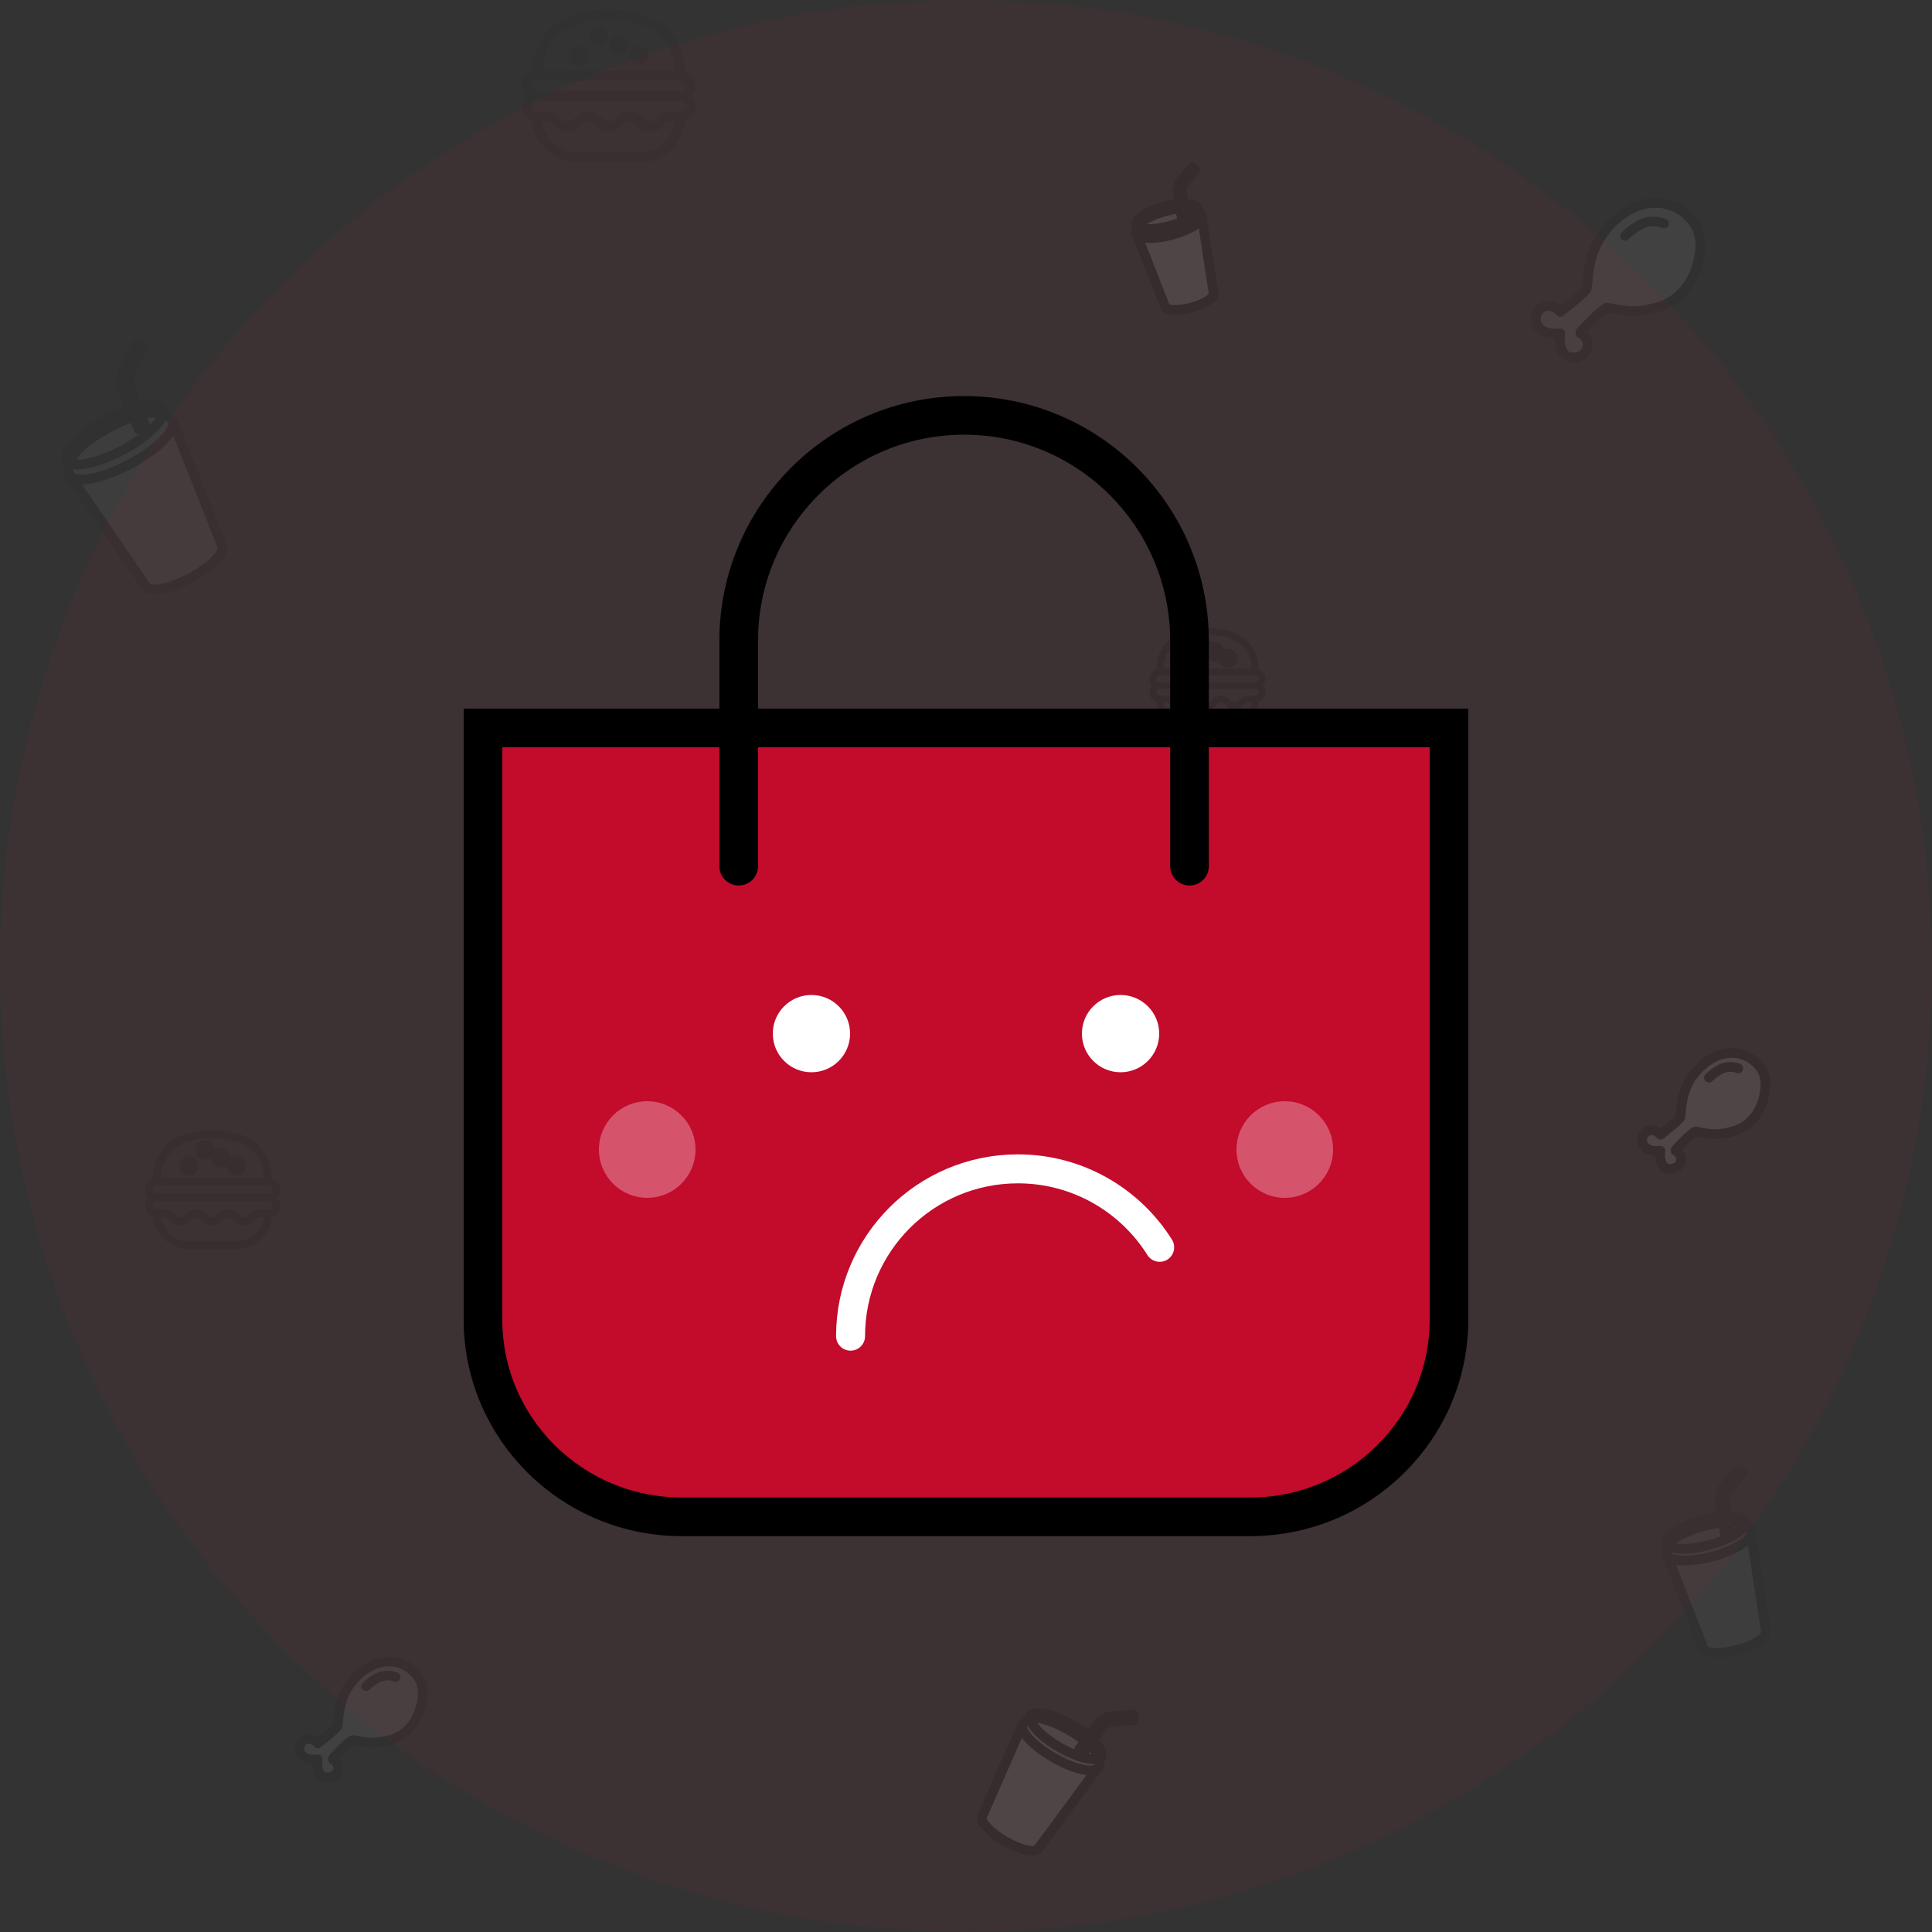 <?xml version="1.0" encoding="UTF-8"?>
<svg width="200px" height="200px" viewBox="0 0 200 200" version="1.1" xmlns="http://www.w3.org/2000/svg" xmlns:xlink="http://www.w3.org/1999/xlink">
    <rect x="0" y="0" width="200" height="200" fill="#333333" stroke="none"/>
    <title>basket empty</title>
    <g id="basket-empty" stroke="none" stroke-width="1" fill="none" fill-rule="evenodd">
        <circle id="Oval" fill-opacity="0.05" fill="#E4022B" cx="100" cy="100" r="100"></circle>
        <g id="burger" opacity="0.07" transform="translate(15, 117)" fill="#000000" fill-rule="nonzero">
            <path d="M14,6.152 C14,5.615 13.653,5.157 13.172,4.99 C13.098,3.322 12.476,2.043 11.319,1.183 C10.263,0.398 8.81,0 7,0 C5.19,0 3.737,0.398 2.681,1.183 C1.524,2.043 0.902,3.322 0.828,4.99 C0.347,5.157 0,5.615 0,6.152 C0,6.467 0.119,6.755 0.314,6.973 C0.119,7.191 0,7.478 0,7.793 C0,8.334 0.351,8.794 0.837,8.958 C1.013,10.833 2.606,12.305 4.539,12.305 L9.461,12.305 C11.394,12.305 12.987,10.833 13.163,8.958 C13.649,8.794 14,8.334 14,7.793 C14,7.478 13.881,7.191 13.686,6.973 C13.881,6.755 14,6.467 14,6.152 Z M7,0.82 C9.352,0.82 12.139,1.545 12.347,4.922 L1.653,4.922 C1.861,1.545 4.648,0.82 7,0.82 Z M1.23,5.742 L12.77,5.742 C12.996,5.742 13.18,5.926 13.18,6.152 C13.18,6.379 12.996,6.562 12.77,6.562 L1.23,6.562 C1.004,6.562 0.82,6.379 0.82,6.152 C0.82,5.926 1.004,5.742 1.23,5.742 Z M9.461,11.484 L4.539,11.484 C3.081,11.484 1.872,10.413 1.67,9.023 L2.051,9.023 C2.325,9.023 2.412,9.117 2.584,9.303 C2.796,9.531 3.087,9.844 3.719,9.844 C4.355,9.844 4.638,9.528 4.845,9.297 C5.008,9.115 5.09,9.023 5.359,9.023 C5.629,9.023 5.711,9.115 5.874,9.297 C6.081,9.528 6.364,9.844 7,9.844 C7.636,9.844 7.919,9.528 8.126,9.297 C8.289,9.115 8.371,9.023 8.641,9.023 C8.91,9.023 8.992,9.115 9.155,9.297 C9.362,9.528 9.645,9.844 10.281,9.844 C10.918,9.844 11.201,9.528 11.407,9.297 C11.57,9.115 11.652,9.023 11.922,9.023 L12.33,9.023 C12.128,10.413 10.919,11.484 9.461,11.484 Z M12.77,8.203 L11.922,8.203 C11.286,8.203 11.003,8.519 10.796,8.75 C10.633,8.932 10.551,9.023 10.281,9.023 C10.012,9.023 9.93,8.932 9.767,8.75 C9.56,8.519 9.277,8.203 8.641,8.203 C8.004,8.203 7.721,8.519 7.515,8.75 C7.352,8.932 7.27,9.023 7,9.023 C6.73,9.023 6.648,8.932 6.485,8.75 C6.279,8.519 5.996,8.203 5.359,8.203 C4.723,8.203 4.44,8.519 4.233,8.75 C4.07,8.932 3.988,9.023 3.719,9.023 C3.445,9.023 3.358,8.93 3.185,8.744 C2.973,8.516 2.683,8.203 2.051,8.203 L1.23,8.203 C1.004,8.203 0.82,8.019 0.82,7.793 C0.82,7.567 1.004,7.383 1.23,7.383 L12.77,7.383 C12.996,7.383 13.18,7.567 13.18,7.793 C13.18,8.019 12.996,8.203 12.77,8.203 Z" id="Shape"></path>
            <circle id="Oval" cx="4.539" cy="3.691" r="1"></circle>
            <circle id="Oval" cx="9.461" cy="3.691" r="1"></circle>
            <circle id="Oval" cx="7.82" cy="2.871" r="1"></circle>
            <circle id="Oval" cx="6.18" cy="2.051" r="1"></circle>
        </g>
        <g id="burger-copy" opacity="0.05" transform="translate(54, 1)" fill="#000000" fill-rule="nonzero">
            <path d="M18,7.91 C18,7.219 17.554,6.631 16.936,6.416 C16.841,4.272 16.04,2.626 14.553,1.521 C13.195,0.512 11.327,0 9,0 C6.673,0 4.805,0.512 3.447,1.521 C1.96,2.626 1.159,4.272 1.064,6.416 C0.446,6.631 0,7.219 0,7.91 C0,8.315 0.153,8.685 0.404,8.965 C0.153,9.245 0,9.615 0,10.02 C0,10.715 0.451,11.306 1.076,11.518 C1.302,13.928 3.35,15.82 5.836,15.82 L12.164,15.82 C14.65,15.82 16.698,13.928 16.924,11.518 C17.549,11.306 18,10.715 18,10.02 C18,9.615 17.847,9.245 17.596,8.965 C17.847,8.685 18,8.315 18,7.91 Z M9,1.055 C12.025,1.055 15.607,1.987 15.874,6.328 L2.126,6.328 C2.393,1.987 5.975,1.055 9,1.055 Z M1.582,7.383 L16.418,7.383 C16.709,7.383 16.945,7.619 16.945,7.91 C16.945,8.201 16.709,8.438 16.418,8.438 L1.582,8.438 C1.291,8.438 1.055,8.201 1.055,7.91 C1.055,7.619 1.291,7.383 1.582,7.383 Z M12.164,14.766 L5.836,14.766 C3.962,14.766 2.407,13.388 2.148,11.602 L2.637,11.602 C2.989,11.602 3.101,11.721 3.323,11.96 C3.595,12.254 3.969,12.656 4.781,12.656 C5.599,12.656 5.963,12.25 6.229,11.953 C6.439,11.719 6.544,11.602 6.891,11.602 C7.237,11.602 7.343,11.719 7.552,11.953 C7.818,12.25 8.182,12.656 9,12.656 C9.818,12.656 10.182,12.25 10.448,11.953 C10.657,11.719 10.763,11.602 11.109,11.602 C11.456,11.602 11.561,11.719 11.771,11.953 C12.037,12.25 12.401,12.656 13.219,12.656 C14.037,12.656 14.401,12.25 14.666,11.953 C14.876,11.719 14.981,11.602 15.328,11.602 L15.852,11.602 C15.593,13.388 14.038,14.766 12.164,14.766 Z M16.418,10.547 L15.328,10.547 C14.51,10.547 14.146,10.953 13.881,11.25 C13.671,11.484 13.566,11.602 13.219,11.602 C12.872,11.602 12.767,11.484 12.557,11.25 C12.291,10.953 11.927,10.547 11.109,10.547 C10.291,10.547 9.927,10.953 9.662,11.25 C9.452,11.484 9.347,11.602 9,11.602 C8.653,11.602 8.548,11.484 8.338,11.25 C8.073,10.953 7.709,10.547 6.891,10.547 C6.073,10.547 5.709,10.953 5.443,11.25 C5.233,11.484 5.128,11.602 4.781,11.602 C4.429,11.602 4.317,11.482 4.095,11.243 C3.823,10.949 3.449,10.547 2.637,10.547 L1.582,10.547 C1.291,10.547 1.055,10.31 1.055,10.02 C1.055,9.729 1.291,9.492 1.582,9.492 L16.418,9.492 C16.709,9.492 16.945,9.729 16.945,10.02 C16.945,10.31 16.709,10.547 16.418,10.547 Z" id="Shape"></path>
            <circle id="Oval" cx="5.836" cy="4.746" r="1"></circle>
            <circle id="Oval" cx="12.164" cy="4.746" r="1"></circle>
            <circle id="Oval" cx="10.055" cy="3.691" r="1"></circle>
            <circle id="Oval" cx="7.945" cy="2.637" r="1"></circle>
        </g>
        <g id="burger-copy-2" opacity="0.1" transform="translate(119, 65)" fill="#000000" fill-rule="nonzero">
            <path d="M12,5.273 C12,4.813 11.703,4.42 11.29,4.277 C11.227,2.848 10.693,1.751 9.702,1.014 C8.797,0.341 7.551,0 6,0 C4.449,0 3.203,0.341 2.298,1.014 C1.307,1.751 0.773,2.848 0.71,4.277 C0.297,4.42 0,4.813 0,5.273 C0,5.543 0.102,5.79 0.269,5.977 C0.102,6.163 0,6.41 0,6.68 C0,7.143 0.301,7.538 0.717,7.679 C0.868,9.285 2.234,10.547 3.891,10.547 L8.109,10.547 C9.766,10.547 11.132,9.285 11.283,7.679 C11.699,7.538 12,7.143 12,6.68 C12,6.41 11.898,6.163 11.731,5.977 C11.898,5.79 12,5.543 12,5.273 Z M6,0.703 C8.016,0.703 10.405,1.325 10.583,4.219 L1.417,4.219 C1.595,1.325 3.984,0.703 6,0.703 Z M1.055,4.922 L10.945,4.922 C11.139,4.922 11.297,5.08 11.297,5.273 C11.297,5.467 11.139,5.625 10.945,5.625 L1.055,5.625 C0.861,5.625 0.703,5.467 0.703,5.273 C0.703,5.08 0.861,4.922 1.055,4.922 Z M8.109,9.844 L3.891,9.844 C2.641,9.844 1.604,8.925 1.432,7.734 L1.758,7.734 C1.993,7.734 2.067,7.814 2.215,7.974 C2.397,8.169 2.646,8.438 3.188,8.438 C3.733,8.438 3.975,8.167 4.153,7.969 C4.292,7.813 4.363,7.734 4.594,7.734 C4.825,7.734 4.895,7.813 5.035,7.969 C5.212,8.167 5.455,8.438 6,8.438 C6.545,8.438 6.788,8.167 6.965,7.969 C7.105,7.813 7.175,7.734 7.406,7.734 C7.637,7.734 7.708,7.813 7.847,7.969 C8.025,8.167 8.267,8.438 8.812,8.438 C9.358,8.438 9.6,8.167 9.778,7.969 C9.917,7.813 9.988,7.734 10.219,7.734 L10.568,7.734 C10.396,8.925 9.359,9.844 8.109,9.844 Z M10.945,7.031 L10.219,7.031 C9.673,7.031 9.431,7.302 9.254,7.5 C9.114,7.656 9.044,7.734 8.812,7.734 C8.581,7.734 8.511,7.656 8.371,7.5 C8.194,7.302 7.952,7.031 7.406,7.031 C6.861,7.031 6.618,7.302 6.441,7.5 C6.301,7.656 6.231,7.734 6,7.734 C5.769,7.734 5.699,7.656 5.559,7.5 C5.382,7.302 5.139,7.031 4.594,7.031 C4.048,7.031 3.806,7.302 3.629,7.5 C3.489,7.656 3.419,7.734 3.188,7.734 C2.952,7.734 2.878,7.654 2.73,7.495 C2.548,7.299 2.299,7.031 1.758,7.031 L1.055,7.031 C0.861,7.031 0.703,6.874 0.703,6.68 C0.703,6.486 0.861,6.328 1.055,6.328 L10.945,6.328 C11.139,6.328 11.297,6.486 11.297,6.68 C11.297,6.874 11.139,7.031 10.945,7.031 Z" id="Shape"></path>
            <circle id="Oval" cx="3.891" cy="3.164" r="1"></circle>
            <circle id="Oval" cx="8.109" cy="3.164" r="1"></circle>
            <circle id="Oval" cx="6.703" cy="2.461" r="1"></circle>
            <circle id="Oval" cx="5.297" cy="1.758" r="1"></circle>
        </g>
        <g id="Group-14" opacity="0.05" transform="translate(14.508, 49) rotate(-28) translate(-14.508, -49) translate(8, 37)">
            <g id="Group-3" transform="translate(0, 8.75)">
                <path d="M1.37828847e-14,0 C1.37828847e-14,0 1.533,13.748 1.533,13.748 L1.533,13.829 C1.533,14.613 3.538,15.25 6.008,15.25 C8.478,15.25 10.483,14.613 10.483,13.829 L10.483,13.748 C10.483,13.748 12.016,0 12.016,0" id="Fill-1" fill="#FFFFFF"></path>
                <path d="M1.37828847e-14,0 C1.37828847e-14,0 1.533,13.748 1.533,13.748 L1.533,13.829 C1.533,14.613 3.538,15.25 6.008,15.25 C8.478,15.25 10.483,14.613 10.483,13.829 L10.483,13.748 C10.483,13.748 12.016,0 12.016,0" id="Stroke-2" stroke="#000000" stroke-linecap="round" stroke-linejoin="round"></path>
            </g>
            <g id="Group-6" transform="translate(0, 7.241)">
                <path d="M11.604,0 C11.604,0 12.016,1.245 12.016,1.509 C12.016,2.562 9.324,3.416 6.008,3.416 C2.692,3.416 1.37828847e-14,2.562 1.37828847e-14,1.509 C1.37828847e-14,1.231 0.412,0 0.412,0" id="Fill-4" fill="#FFFFFF"></path>
                <path d="M11.604,0 C11.604,0 12.016,1.245 12.016,1.509 C12.016,2.562 9.324,3.416 6.008,3.416 C2.692,3.416 1.37828847e-14,2.562 1.37828847e-14,1.509 C1.37828847e-14,1.231 0.412,0 0.412,0" id="Stroke-5" stroke="#000000" stroke-linecap="round" stroke-linejoin="round"></path>
            </g>
            <g id="Group-9" transform="translate(0.412, 5.465)">
                <path d="M5.596,0 C8.685,0 11.192,0.796 11.192,1.776 C11.192,2.757 8.685,3.553 5.596,3.553 C2.507,3.553 0,2.757 0,1.776 C0,0.796 2.507,0 5.596,0 Z" id="Fill-7" fill="#FFFFFF"></path>
                <path d="M5.596,0 C8.685,0 11.192,0.796 11.192,1.776 C11.192,2.757 8.685,3.553 5.596,3.553 C2.507,3.553 0,2.757 0,1.776 C0,0.796 2.507,0 5.596,0 Z" id="Stroke-8" stroke="#000000" stroke-linecap="round" stroke-linejoin="round"></path>
            </g>
            <path d="M0.758,7.762 C0.758,6.959 3.109,6.307 6.004,6.307 C8.899,6.307 11.25,6.959 11.25,7.762" id="Stroke-10" stroke="#000000" stroke-linecap="round" stroke-linejoin="round"></path>
            <g id="Group-13" transform="translate(8.51, 0)">
                <path d="M0,7.914 C0.261,8.05 0.515,8.05 0.762,7.914 C0.762,7.914 1.244,3.35 1.244,3.35 C1.244,3.35 1.821,2.444 1.821,2.444 C1.821,2.444 4.507,0.639 4.507,0.639 C4.507,0.639 4.089,0 4.089,0 C4.089,0 1.244,1.969 1.244,1.969 C1.244,1.969 0.472,3.129 0.472,3.129 C0.472,3.129 0,7.914 0,7.914 Z" id="Fill-11" fill="#FFFFFF"></path>
                <path d="M0,7.914 C0.261,8.05 0.515,8.05 0.762,7.914 C0.762,7.914 1.244,3.35 1.244,3.35 C1.244,3.35 1.821,2.444 1.821,2.444 C1.821,2.444 4.507,0.639 4.507,0.639 C4.507,0.639 4.089,0 4.089,0 C4.089,0 1.244,1.969 1.244,1.969 C1.244,1.969 0.472,3.129 0.472,3.129 C0.472,3.129 0,7.914 0,7.914 Z" id="Stroke-12" stroke="#000000" stroke-linecap="round" stroke-linejoin="round"></path>
            </g>
        </g>
        <g id="icon_basket_fill" transform="translate(50, 43)" stroke="#000000" stroke-width="4">
            <path d="M0,32.353 L0,93.603 C0,104.879 9.218,114.02 20.588,114.02 L79.412,114.02 C90.782,114.02 100,104.879 100,93.603 L100,32.353 L0,32.353 Z" id="Path" fill-opacity="0.8" fill="#E4022B" fill-rule="nonzero"></path>
            <path d="M73.137,46.667 C73.137,34.064 73.137,30.175 73.137,23.333 C73.137,10.447 62.691,0 49.804,0 C36.917,0 26.471,10.447 26.471,23.333 C26.471,31.924 26.471,35.813 26.471,46.667" id="Path" stroke-linecap="round"></path>
        </g>
        <path d="M88.05,130.198 C91.114,135.077 96.543,138.321 102.729,138.321 C112.295,138.321 120.05,130.566 120.05,121" id="Path" stroke="#FFFFFF" stroke-width="3" stroke-linecap="round" transform="translate(104.05, 129.66) scale(-1, -1) translate(-104.05, -129.66) "></path>
        <circle id="Oval" fill="#FFFFFF" cx="84" cy="107" r="4"></circle>
        <circle id="Oval-Copy-2" fill-opacity="0.3" fill="#FFFFFF" cx="67" cy="119" r="5"></circle>
        <circle id="Oval-Copy-3" fill-opacity="0.3" fill="#FFFFFF" cx="133" cy="119" r="5"></circle>
        <circle id="Oval-Copy" fill="#FFFFFF" cx="116" cy="107" r="4"></circle>
        <g id="Group-5" opacity="0.07" transform="translate(159, 21)">
            <g id="Group-3" transform="translate(0, 0)">
                <path d="M4.607,13.386 C4.885,13.042 6.839,10.967 7.363,10.836 C9.299,11.212 10.269,11.422 12.477,10.836 C14.853,10.205 16.135,8.271 16.622,6.681 C17.019,5.385 17.354,3.498 16.344,2.081 C14.748,-0.159 11.758,-0.734 9.119,1.062 C8.366,1.575 6.924,2.769 6.121,4.642 C5.245,6.683 5.417,8.644 5.247,8.906 C4.863,9.495 2.941,10.95 2.521,11.299 C1.339,9.944 -0.289,10.98 0.044,12.375 C0.224,13.131 0.964,13.418 1.509,13.501 C1.891,13.559 2.521,13.501 2.521,13.501 C2.521,13.501 2.333,14.68 2.763,15.403 C3.318,16.339 4.715,16.045 5.14,15.403 C5.465,14.914 5.519,14.014 4.607,13.501" id="Fill-1" fill="#FFFFFF"></path>
                <path d="M4.607,13.386 C4.885,13.042 6.839,10.967 7.363,10.836 C9.299,11.212 10.269,11.422 12.477,10.836 C14.853,10.205 16.135,8.271 16.622,6.681 C17.019,5.385 17.354,3.498 16.344,2.081 C14.748,-0.159 11.758,-0.734 9.119,1.062 C8.366,1.575 6.924,2.769 6.121,4.642 C5.245,6.683 5.417,8.644 5.247,8.906 C4.863,9.495 2.941,10.95 2.521,11.299 C1.339,9.944 -0.289,10.98 0.044,12.375 C0.224,13.131 0.964,13.418 1.509,13.501 C1.891,13.559 2.521,13.501 2.521,13.501 C2.521,13.501 2.333,14.68 2.763,15.403 C3.318,16.339 4.715,16.045 5.14,15.403 C5.465,14.914 5.519,14.014 4.607,13.501" id="Stroke-2" stroke="#000000" stroke-linecap="round" stroke-linejoin="round"></path>
            </g>
            <path d="M9.211,3.423 C9.211,3.423 10.077,2.54 11.065,2.136 C12.208,1.67 13.268,2.136 13.268,2.136" id="Stroke-4" stroke="#000000" stroke-linecap="round" stroke-linejoin="round"></path>
        </g>
        <g id="Group-5-Copy" opacity="0.07" transform="translate(31, 172)">
            <g id="Group-3" transform="translate(0, 0)">
                <path d="M3.455,10.039 C3.663,9.781 5.129,8.225 5.522,8.127 C6.974,8.409 7.701,8.567 9.358,8.127 C11.14,7.653 12.101,6.203 12.467,5.011 C12.765,4.039 13.016,2.624 12.258,1.561 C11.061,-0.119 8.818,-0.55 6.839,0.797 C6.274,1.181 5.193,2.077 4.59,3.482 C3.934,5.012 4.063,6.483 3.935,6.679 C3.647,7.121 2.206,8.213 1.891,8.474 C1.004,7.458 -0.216,8.235 0.033,9.281 C0.168,9.849 0.723,10.063 1.132,10.126 C1.418,10.17 1.891,10.126 1.891,10.126 C1.891,10.126 1.75,11.01 2.072,11.553 C2.489,12.255 3.536,12.034 3.855,11.553 C4.099,11.185 4.14,10.511 3.455,10.126" id="Fill-1" fill="#FFFFFF"></path>
                <path d="M3.455,10.039 C3.663,9.781 5.129,8.225 5.522,8.127 C6.974,8.409 7.701,8.567 9.358,8.127 C11.14,7.653 12.101,6.203 12.467,5.011 C12.765,4.039 13.016,2.624 12.258,1.561 C11.061,-0.119 8.818,-0.55 6.839,0.797 C6.274,1.181 5.193,2.077 4.59,3.482 C3.934,5.012 4.063,6.483 3.935,6.679 C3.647,7.121 2.206,8.213 1.891,8.474 C1.004,7.458 -0.216,8.235 0.033,9.281 C0.168,9.849 0.723,10.063 1.132,10.126 C1.418,10.17 1.891,10.126 1.891,10.126 C1.891,10.126 1.75,11.01 2.072,11.553 C2.489,12.255 3.536,12.034 3.855,11.553 C4.099,11.185 4.14,10.511 3.455,10.126" id="Stroke-2" stroke="#000000" stroke-linecap="round" stroke-linejoin="round"></path>
            </g>
            <path d="M6.908,2.567 C6.908,2.567 7.558,1.905 8.299,1.602 C9.156,1.253 9.951,1.602 9.951,1.602" id="Stroke-4" stroke="#000000" stroke-linecap="round" stroke-linejoin="round"></path>
        </g>
        <g id="Group-5-Copy-2" opacity="0.1" transform="translate(170, 109)">
            <g id="Group-3" transform="translate(0, 0)">
                <path d="M3.455,10.039 C3.663,9.781 5.129,8.225 5.522,8.127 C6.974,8.409 7.701,8.567 9.358,8.127 C11.14,7.653 12.101,6.203 12.467,5.011 C12.765,4.039 13.016,2.624 12.258,1.561 C11.061,-0.119 8.818,-0.55 6.839,0.797 C6.274,1.181 5.193,2.077 4.59,3.482 C3.934,5.012 4.063,6.483 3.935,6.679 C3.647,7.121 2.206,8.213 1.891,8.474 C1.004,7.458 -0.216,8.235 0.033,9.281 C0.168,9.849 0.723,10.063 1.132,10.126 C1.418,10.17 1.891,10.126 1.891,10.126 C1.891,10.126 1.75,11.01 2.072,11.553 C2.489,12.255 3.536,12.034 3.855,11.553 C4.099,11.185 4.14,10.511 3.455,10.126" id="Fill-1" fill="#FFFFFF"></path>
                <path d="M3.455,10.039 C3.663,9.781 5.129,8.225 5.522,8.127 C6.974,8.409 7.701,8.567 9.358,8.127 C11.14,7.653 12.101,6.203 12.467,5.011 C12.765,4.039 13.016,2.624 12.258,1.561 C11.061,-0.119 8.818,-0.55 6.839,0.797 C6.274,1.181 5.193,2.077 4.59,3.482 C3.934,5.012 4.063,6.483 3.935,6.679 C3.647,7.121 2.206,8.213 1.891,8.474 C1.004,7.458 -0.216,8.235 0.033,9.281 C0.168,9.849 0.723,10.063 1.132,10.126 C1.418,10.17 1.891,10.126 1.891,10.126 C1.891,10.126 1.75,11.01 2.072,11.553 C2.489,12.255 3.536,12.034 3.855,11.553 C4.099,11.185 4.14,10.511 3.455,10.126" id="Stroke-2" stroke="#000000" stroke-linecap="round" stroke-linejoin="round"></path>
            </g>
            <path d="M6.908,2.567 C6.908,2.567 7.558,1.905 8.299,1.602 C9.156,1.253 9.951,1.602 9.951,1.602" id="Stroke-4" stroke="#000000" stroke-linecap="round" stroke-linejoin="round"></path>
        </g>
        <g id="Group-14-Copy" opacity="0.05" transform="translate(177.881, 162) rotate(-15) translate(-177.881, -162) translate(173, 153)">
            <g id="Group-3" transform="translate(0, 6.563)">
                <path d="M1.03371635e-14,0 C1.03371635e-14,0 1.15,10.311 1.15,10.311 L1.15,10.372 C1.15,10.96 2.654,11.437 4.506,11.437 C6.358,11.437 7.862,10.96 7.862,10.372 L7.862,10.311 C7.862,10.311 9.012,0 9.012,0" id="Fill-1" fill="#FFFFFF"></path>
                <path d="M1.03371635e-14,0 C1.03371635e-14,0 1.15,10.311 1.15,10.311 L1.15,10.372 C1.15,10.96 2.654,11.437 4.506,11.437 C6.358,11.437 7.862,10.96 7.862,10.372 L7.862,10.311 C7.862,10.311 9.012,0 9.012,0" id="Stroke-2" stroke="#000000" stroke-linecap="round" stroke-linejoin="round"></path>
            </g>
            <g id="Group-6" transform="translate(0, 5.431)">
                <path d="M8.703,0 C8.703,0 9.012,0.934 9.012,1.132 C9.012,1.921 6.993,2.562 4.506,2.562 C2.019,2.562 1.03371635e-14,1.921 1.03371635e-14,1.132 C1.03371635e-14,0.924 0.309,0 0.309,0" id="Fill-4" fill="#FFFFFF"></path>
                <path d="M8.703,0 C8.703,0 9.012,0.934 9.012,1.132 C9.012,1.921 6.993,2.562 4.506,2.562 C2.019,2.562 1.03371635e-14,1.921 1.03371635e-14,1.132 C1.03371635e-14,0.924 0.309,0 0.309,0" id="Stroke-5" stroke="#000000" stroke-linecap="round" stroke-linejoin="round"></path>
            </g>
            <g id="Group-9" transform="translate(0.309, 4.098)">
                <path d="M4.197,0 C6.513,0 8.394,0.597 8.394,1.332 C8.394,2.068 6.513,2.665 4.197,2.665 C1.881,2.665 0,2.068 0,1.332 C0,0.597 1.881,0 4.197,0 Z" id="Fill-7" fill="#FFFFFF"></path>
                <path d="M4.197,0 C6.513,0 8.394,0.597 8.394,1.332 C8.394,2.068 6.513,2.665 4.197,2.665 C1.881,2.665 0,2.068 0,1.332 C0,0.597 1.881,0 4.197,0 Z" id="Stroke-8" stroke="#000000" stroke-linecap="round" stroke-linejoin="round"></path>
            </g>
            <path d="M0.569,5.822 C0.569,5.219 2.332,4.73 4.503,4.73 C6.674,4.73 8.437,5.219 8.437,5.822" id="Stroke-10" stroke="#000000" stroke-linecap="round" stroke-linejoin="round"></path>
            <g id="Group-13" transform="translate(6.382, 0)">
                <path d="M0,5.935 C0.196,6.037 0.387,6.037 0.572,5.935 C0.572,5.935 0.933,2.512 0.933,2.512 C0.933,2.512 1.366,1.833 1.366,1.833 C1.366,1.833 3.38,0.479 3.38,0.479 C3.38,0.479 3.066,0 3.066,0 C3.066,0 0.933,1.477 0.933,1.477 C0.933,1.477 0.354,2.346 0.354,2.346 C0.354,2.346 0,5.935 0,5.935 Z" id="Fill-11" fill="#FFFFFF"></path>
                <path d="M0,5.935 C0.196,6.037 0.387,6.037 0.572,5.935 C0.572,5.935 0.933,2.512 0.933,2.512 C0.933,2.512 1.366,1.833 1.366,1.833 C1.366,1.833 3.38,0.479 3.38,0.479 C3.38,0.479 3.066,0 3.066,0 C3.066,0 0.933,1.477 0.933,1.477 C0.933,1.477 0.354,2.346 0.354,2.346 C0.354,2.346 0,5.935 0,5.935 Z" id="Stroke-12" stroke="#000000" stroke-linecap="round" stroke-linejoin="round"></path>
            </g>
        </g>
        <g id="Group-14-Copy-3" opacity="0.1" transform="translate(121.797, 25) rotate(-15) translate(-121.797, -25) translate(118, 18)">
            <g id="Group-3" transform="translate(0, 5.104)">
                <path d="M8.04001605e-15,0 C8.04001605e-15,0 0.894,8.02 0.894,8.02 L0.894,8.067 C0.894,8.524 2.064,8.896 3.505,8.896 C4.945,8.896 6.115,8.524 6.115,8.067 L6.115,8.02 C6.115,8.02 7.009,0 7.009,0" id="Fill-1" fill="#FFFFFF"></path>
                <path d="M8.04001605e-15,0 C8.04001605e-15,0 0.894,8.02 0.894,8.02 L0.894,8.067 C0.894,8.524 2.064,8.896 3.505,8.896 C4.945,8.896 6.115,8.524 6.115,8.067 L6.115,8.02 C6.115,8.02 7.009,0 7.009,0" id="Stroke-2" stroke="#000000" stroke-linecap="round" stroke-linejoin="round"></path>
            </g>
            <g id="Group-6" transform="translate(0, 4.224)">
                <path d="M6.769,0 C6.769,0 7.009,0.726 7.009,0.88 C7.009,1.494 5.439,1.993 3.505,1.993 C1.57,1.993 8.04001605e-15,1.494 8.04001605e-15,0.88 C8.04001605e-15,0.718 0.24,0 0.24,0" id="Fill-4" fill="#FFFFFF"></path>
                <path d="M6.769,0 C6.769,0 7.009,0.726 7.009,0.88 C7.009,1.494 5.439,1.993 3.505,1.993 C1.57,1.993 8.04001605e-15,1.494 8.04001605e-15,0.88 C8.04001605e-15,0.718 0.24,0 0.24,0" id="Stroke-5" stroke="#000000" stroke-linecap="round" stroke-linejoin="round"></path>
            </g>
            <g id="Group-9" transform="translate(0.24, 3.188)">
                <path d="M3.264,0 C5.066,0 6.529,0.464 6.529,1.036 C6.529,1.608 5.066,2.073 3.264,2.073 C1.463,2.073 0,1.608 0,1.036 C0,0.464 1.463,0 3.264,0 Z" id="Fill-7" fill="#FFFFFF"></path>
                <path d="M3.264,0 C5.066,0 6.529,0.464 6.529,1.036 C6.529,1.608 5.066,2.073 3.264,2.073 C1.463,2.073 0,1.608 0,1.036 C0,0.464 1.463,0 3.264,0 Z" id="Stroke-8" stroke="#000000" stroke-linecap="round" stroke-linejoin="round"></path>
            </g>
            <path d="M0.442,4.528 C0.442,4.06 1.814,3.679 3.502,3.679 C5.191,3.679 6.562,4.06 6.562,4.528" id="Stroke-10" stroke="#000000" stroke-linecap="round" stroke-linejoin="round"></path>
            <g id="Group-13" transform="translate(4.964, 0)">
                <path d="M0,4.616 C0.152,4.696 0.301,4.696 0.445,4.616 C0.445,4.616 0.726,1.954 0.726,1.954 C0.726,1.954 1.062,1.426 1.062,1.426 C1.062,1.426 2.629,0.373 2.629,0.373 C2.629,0.373 2.385,0 2.385,0 C2.385,0 0.726,1.149 0.726,1.149 C0.726,1.149 0.275,1.825 0.275,1.825 C0.275,1.825 0,4.616 0,4.616 Z" id="Fill-11" fill="#FFFFFF"></path>
                <path d="M0,4.616 C0.152,4.696 0.301,4.696 0.445,4.616 C0.445,4.616 0.726,1.954 0.726,1.954 C0.726,1.954 1.062,1.426 1.062,1.426 C1.062,1.426 2.629,0.373 2.629,0.373 C2.629,0.373 2.385,0 2.385,0 C2.385,0 0.726,1.149 0.726,1.149 C0.726,1.149 0.275,1.825 0.275,1.825 C0.275,1.825 0,4.616 0,4.616 Z" id="Stroke-12" stroke="#000000" stroke-linecap="round" stroke-linejoin="round"></path>
            </g>
        </g>
        <g id="Group-14-Copy-2" opacity="0.1" transform="translate(108.881, 183) rotate(30) translate(-108.881, -183) translate(104, 174)">
            <g id="Group-3" transform="translate(0, 6.563)">
                <path d="M1.03371635e-14,0 C1.03371635e-14,0 1.15,10.311 1.15,10.311 L1.15,10.372 C1.15,10.96 2.654,11.437 4.506,11.437 C6.358,11.437 7.862,10.96 7.862,10.372 L7.862,10.311 C7.862,10.311 9.012,0 9.012,0" id="Fill-1" fill="#FFFFFF"></path>
                <path d="M1.03371635e-14,0 C1.03371635e-14,0 1.15,10.311 1.15,10.311 L1.15,10.372 C1.15,10.96 2.654,11.437 4.506,11.437 C6.358,11.437 7.862,10.96 7.862,10.372 L7.862,10.311 C7.862,10.311 9.012,0 9.012,0" id="Stroke-2" stroke="#000000" stroke-linecap="round" stroke-linejoin="round"></path>
            </g>
            <g id="Group-6" transform="translate(0, 5.431)">
                <path d="M8.703,0 C8.703,0 9.012,0.934 9.012,1.132 C9.012,1.921 6.993,2.562 4.506,2.562 C2.019,2.562 1.03371635e-14,1.921 1.03371635e-14,1.132 C1.03371635e-14,0.924 0.309,0 0.309,0" id="Fill-4" fill="#FFFFFF"></path>
                <path d="M8.703,0 C8.703,0 9.012,0.934 9.012,1.132 C9.012,1.921 6.993,2.562 4.506,2.562 C2.019,2.562 1.03371635e-14,1.921 1.03371635e-14,1.132 C1.03371635e-14,0.924 0.309,0 0.309,0" id="Stroke-5" stroke="#000000" stroke-linecap="round" stroke-linejoin="round"></path>
            </g>
            <g id="Group-9" transform="translate(0.309, 4.098)">
                <path d="M4.197,0 C6.513,0 8.394,0.597 8.394,1.332 C8.394,2.068 6.513,2.665 4.197,2.665 C1.881,2.665 0,2.068 0,1.332 C0,0.597 1.881,0 4.197,0 Z" id="Fill-7" fill="#FFFFFF"></path>
                <path d="M4.197,0 C6.513,0 8.394,0.597 8.394,1.332 C8.394,2.068 6.513,2.665 4.197,2.665 C1.881,2.665 0,2.068 0,1.332 C0,0.597 1.881,0 4.197,0 Z" id="Stroke-8" stroke="#000000" stroke-linecap="round" stroke-linejoin="round"></path>
            </g>
            <path d="M0.569,5.822 C0.569,5.219 2.332,4.73 4.503,4.73 C6.674,4.73 8.437,5.219 8.437,5.822" id="Stroke-10" stroke="#000000" stroke-linecap="round" stroke-linejoin="round"></path>
            <g id="Group-13" transform="translate(6.382, 0)">
                <path d="M0,5.935 C0.196,6.037 0.387,6.037 0.572,5.935 C0.572,5.935 0.933,2.512 0.933,2.512 C0.933,2.512 1.366,1.833 1.366,1.833 C1.366,1.833 3.38,0.479 3.38,0.479 C3.38,0.479 3.066,0 3.066,0 C3.066,0 0.933,1.477 0.933,1.477 C0.933,1.477 0.354,2.346 0.354,2.346 C0.354,2.346 0,5.935 0,5.935 Z" id="Fill-11" fill="#FFFFFF"></path>
                <path d="M0,5.935 C0.196,6.037 0.387,6.037 0.572,5.935 C0.572,5.935 0.933,2.512 0.933,2.512 C0.933,2.512 1.366,1.833 1.366,1.833 C1.366,1.833 3.38,0.479 3.38,0.479 C3.38,0.479 3.066,0 3.066,0 C3.066,0 0.933,1.477 0.933,1.477 C0.933,1.477 0.354,2.346 0.354,2.346 C0.354,2.346 0,5.935 0,5.935 Z" id="Stroke-12" stroke="#000000" stroke-linecap="round" stroke-linejoin="round"></path>
            </g>
        </g>
    </g>
</svg>